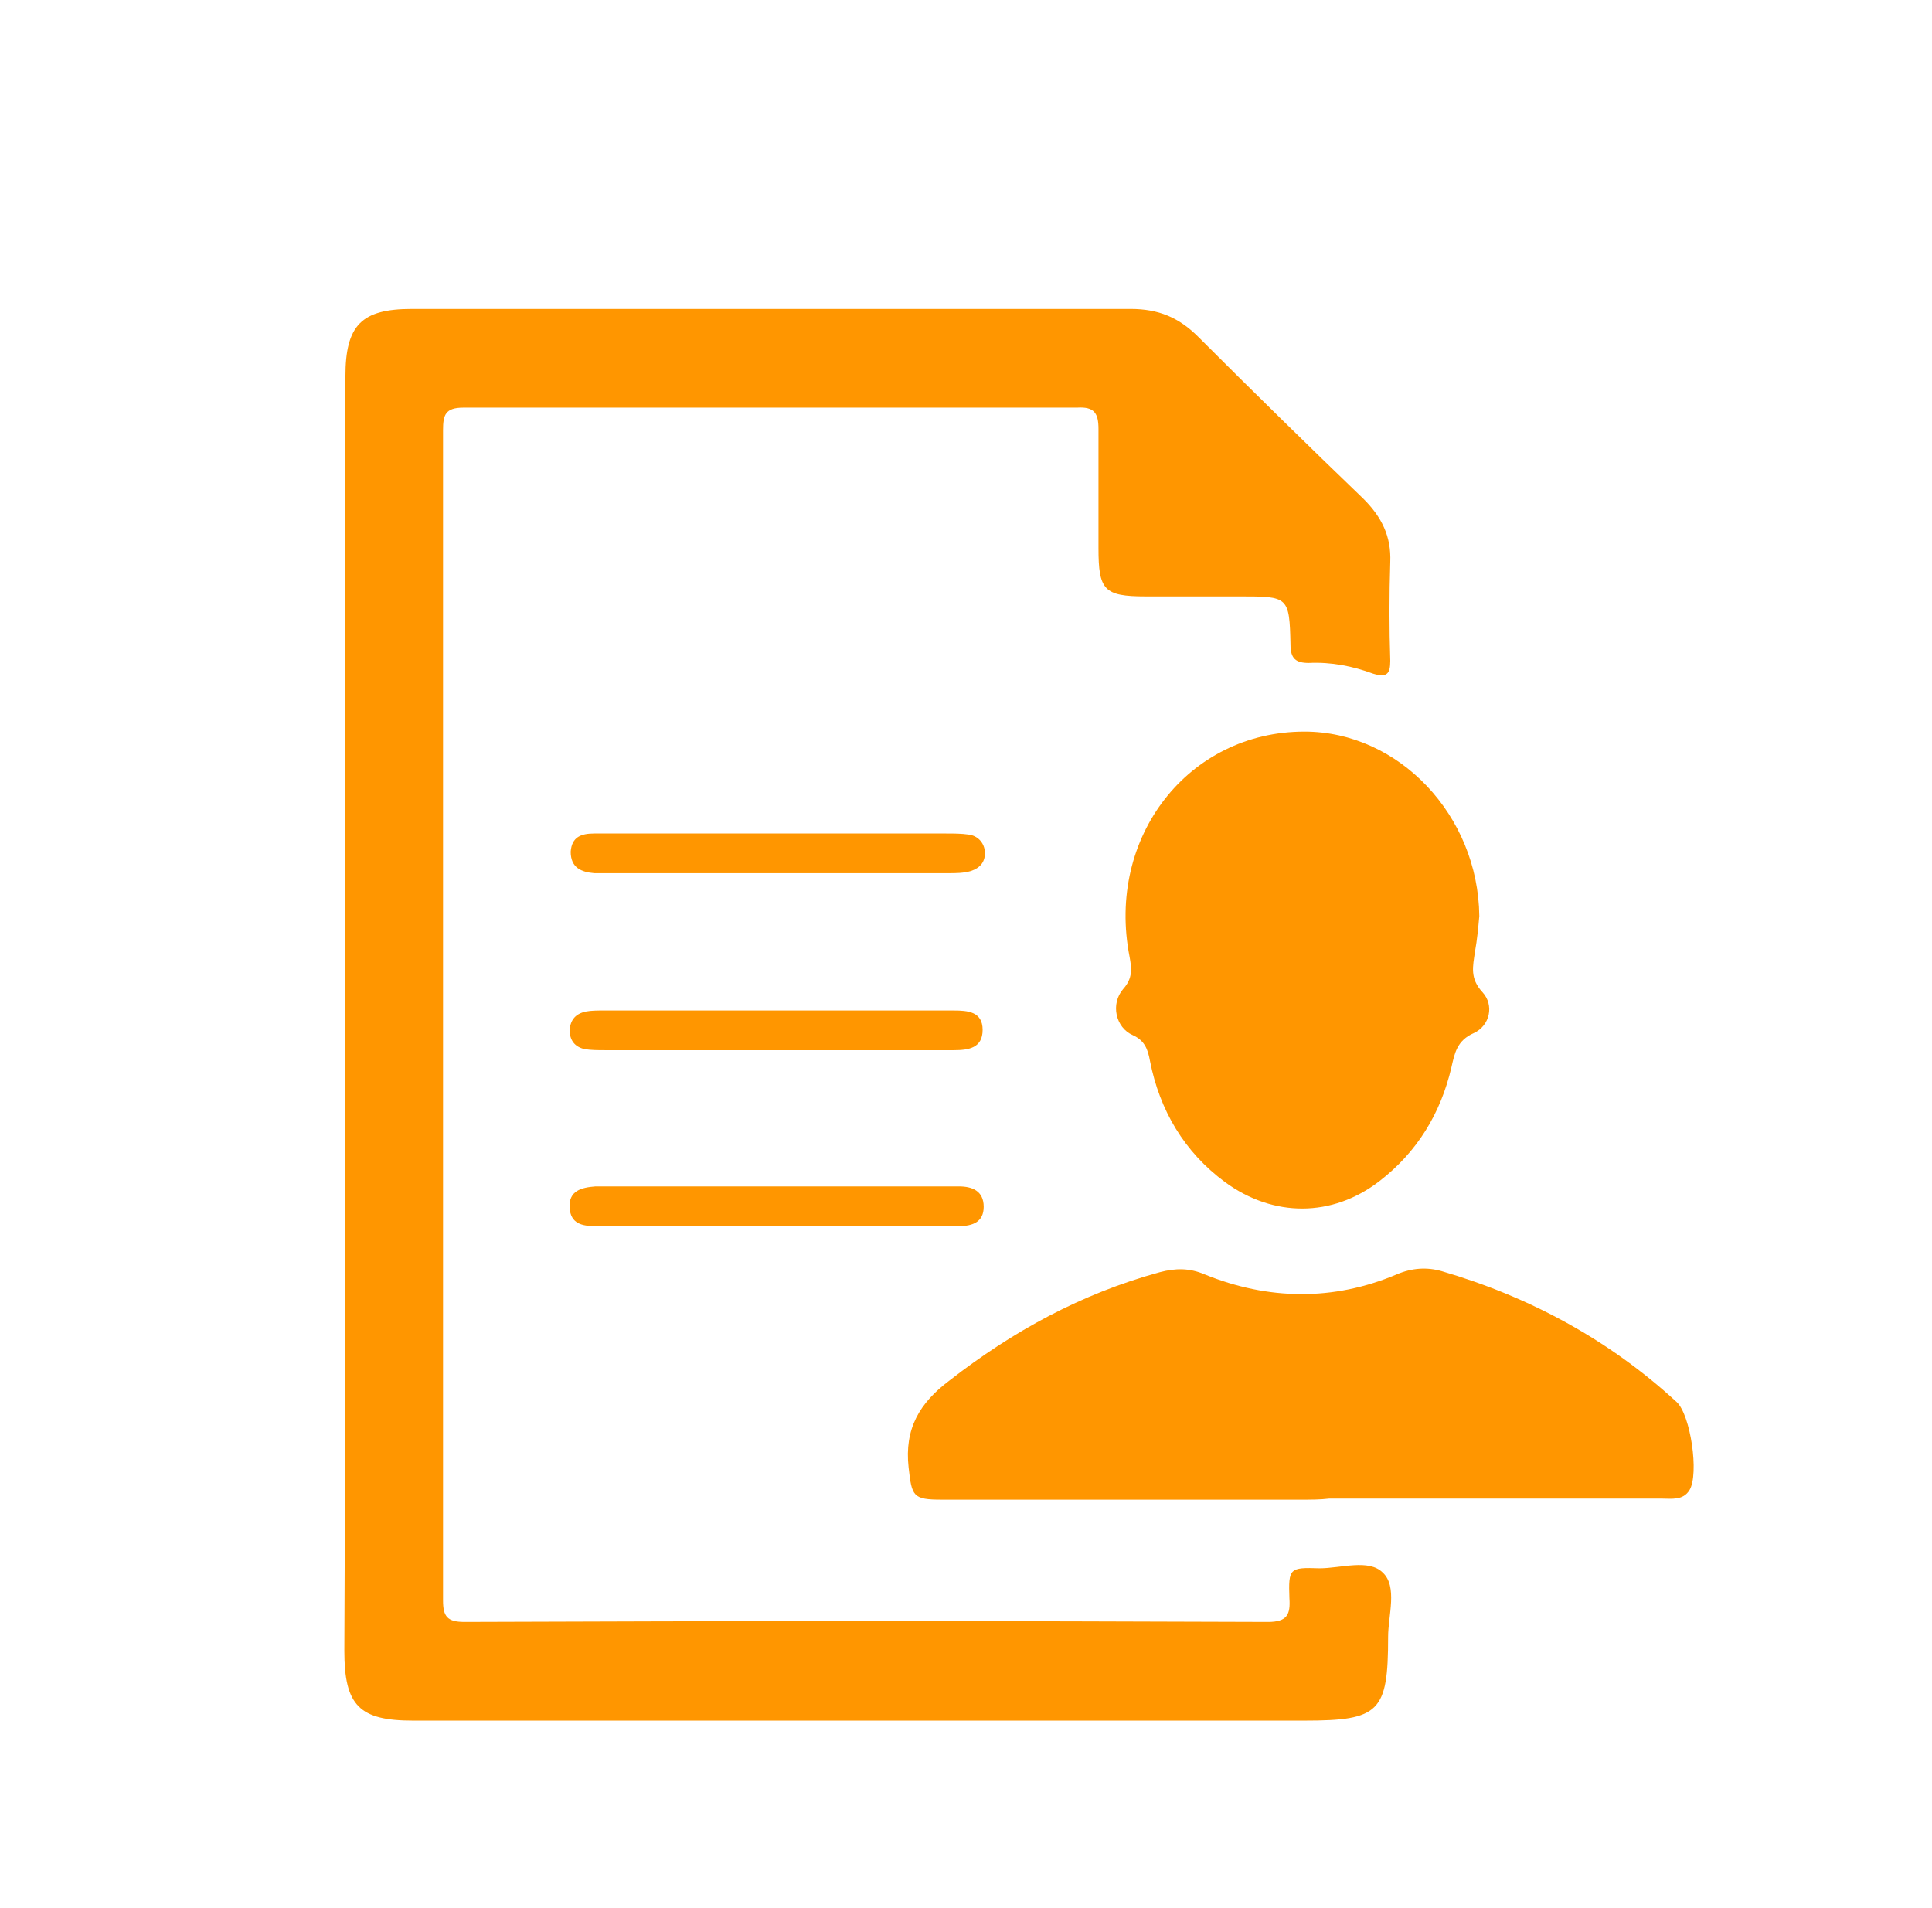 <?xml version="1.0" encoding="utf-8"?>
<!-- Generator: Adobe Illustrator 23.0.6, SVG Export Plug-In . SVG Version: 6.00 Build 0)  -->
<svg version="1.1" id="Layer_1" xmlns="http://www.w3.org/2000/svg" xmlns:xlink="http://www.w3.org/1999/xlink" x="0px" y="0px"
	 viewBox="0 0 180.1 177.9" style="enable-background:new 0 0 180.1 177.9;" xml:space="preserve">
<style type="text/css">
	.st0{fill:#FF9600;}
</style>
<path class="st0" d="M32.2,94.6c0-19.8,0-39.6,0-59.5c0-4.8,1.5-6.3,6.2-6.3c22.3,0,44.7,0,67,0c2.6,0,4.5,0.8,6.3,2.6
	c5.1,5.1,10.2,10.1,15.4,15.1c1.7,1.7,2.6,3.5,2.5,5.9c-0.1,3.1-0.1,6.1,0,9.2c0,1.2-0.3,1.6-1.6,1.2c-1.9-0.7-3.9-1.1-6-1
	c-1.2,0-1.7-0.4-1.7-1.7c-0.1-4.5-0.2-4.5-4.7-4.5c-2.9,0-5.9,0-8.8,0c-3.9,0-4.4-0.6-4.4-4.5c0-3.7,0-7.4,0-11.1c0-1.5-0.4-2.1-2-2
	c-19.1,0-38.1,0-57.2,0c-1.7,0-1.9,0.7-1.9,2.1c0,28.3,0,56.7,0,85c0,8,0,16.1,0,24.1c0,1.5,0.4,2,2,2c25-0.1,50-0.1,74.9,0
	c1.8,0,2.1-0.7,2-2.2c-0.1-2.8,0-2.9,2.8-2.8c2,0,4.6-0.9,5.9,0.4c1.4,1.3,0.5,4,0.5,6c0,7-0.8,7.8-7.8,7.8c-27.7,0-55.4,0-83.1,0
	c-5,0-6.4-1.4-6.4-6.5C32.2,134.1,32.2,114.3,32.2,94.6C32.2,94.6,32.2,94.6,32.2,94.6z"/>
<path class="st0" d="M121.3,139.8c-11.2,0-22.3,0-33.5,0c-2.7,0-2.8-0.3-3.1-3c-0.4-3.6,1-6,3.8-8.1c5.9-4.6,12.3-8.1,19.6-10.1
	c1.5-0.4,2.8-0.4,4.2,0.2c5.9,2.4,12,2.5,17.9,0c1.4-0.6,2.8-0.7,4.2-0.3c8.2,2.4,15.6,6.4,21.9,12.2c1.3,1.2,2.1,6.7,1.2,8.2
	c-0.6,1-1.7,0.8-2.6,0.8c-10.3,0-20.6,0-31,0C123.1,139.8,122.2,139.8,121.3,139.8z"/>
<path class="st0" d="M137.9,85.4c-0.1,1.1-0.2,2.2-0.4,3.3c-0.2,1.4-0.5,2.5,0.7,3.8c1.1,1.2,0.7,3.1-0.8,3.8
	c-1.6,0.7-1.8,1.9-2.1,3.2c-1,4.3-3.2,7.9-6.7,10.6c-4.4,3.4-9.9,3.4-14.4,0.1c-3.8-2.8-6.1-6.7-7-11.3c-0.2-1.1-0.5-1.9-1.6-2.4
	c-1.6-0.7-2.1-2.9-0.9-4.3c0.9-1,0.8-1.9,0.6-3c-2.2-11.2,5.5-21,16.3-21C130.4,68.2,137.8,76,137.9,85.4z"/>
<path class="st0" d="M72.4,114.3c-5.6,0-11.3,0-16.9,0c-1.2,0-2.3-0.2-2.4-1.7c-0.1-1.6,1.1-1.9,2.4-2c0.6,0,1.1,0,1.7,0
	c4.5,0,9.1,0,13.6,0c5.9,0,11.8,0,17.8,0c0.3,0,0.6,0,0.8,0c1.2,0,2.3,0.4,2.3,1.9c0,1.4-1,1.8-2.3,1.8c-4.2,0-8.4,0-12.5,0
	C75.4,114.3,73.9,114.3,72.4,114.3z"/>
<path class="st0" d="M72.5,97.9c-5.4,0-10.7,0-16.1,0c-0.6,0-1.3,0-1.9-0.1c-0.9-0.2-1.4-0.8-1.4-1.8c0.1-1,0.6-1.5,1.5-1.7
	c0.5-0.1,1.1-0.1,1.7-0.1c10.7,0,21.3,0,32,0c0.2,0,0.4,0,0.6,0c1.3,0,2.7,0.1,2.7,1.8c0,1.7-1.3,1.9-2.7,1.9c-4.6,0-9.2,0-13.8,0
	C74.3,97.9,73.4,97.9,72.5,97.9z"/>
<path class="st0" d="M72.5,77.7c5.2,0,10.4,0,15.7,0c0.7,0,1.4,0,2.1,0.1c0.8,0.1,1.4,0.7,1.5,1.5c0.1,1-0.4,1.6-1.3,1.9
	c-0.7,0.2-1.4,0.2-2.1,0.2c-10.5,0-21,0-31.5,0c-0.5,0-1,0-1.5,0c-1.2-0.1-2.2-0.5-2.2-2c0.1-1.4,1-1.7,2.2-1.7
	C61,77.7,66.8,77.7,72.5,77.7C72.5,77.7,72.5,77.7,72.5,77.7z"/>
</svg>
